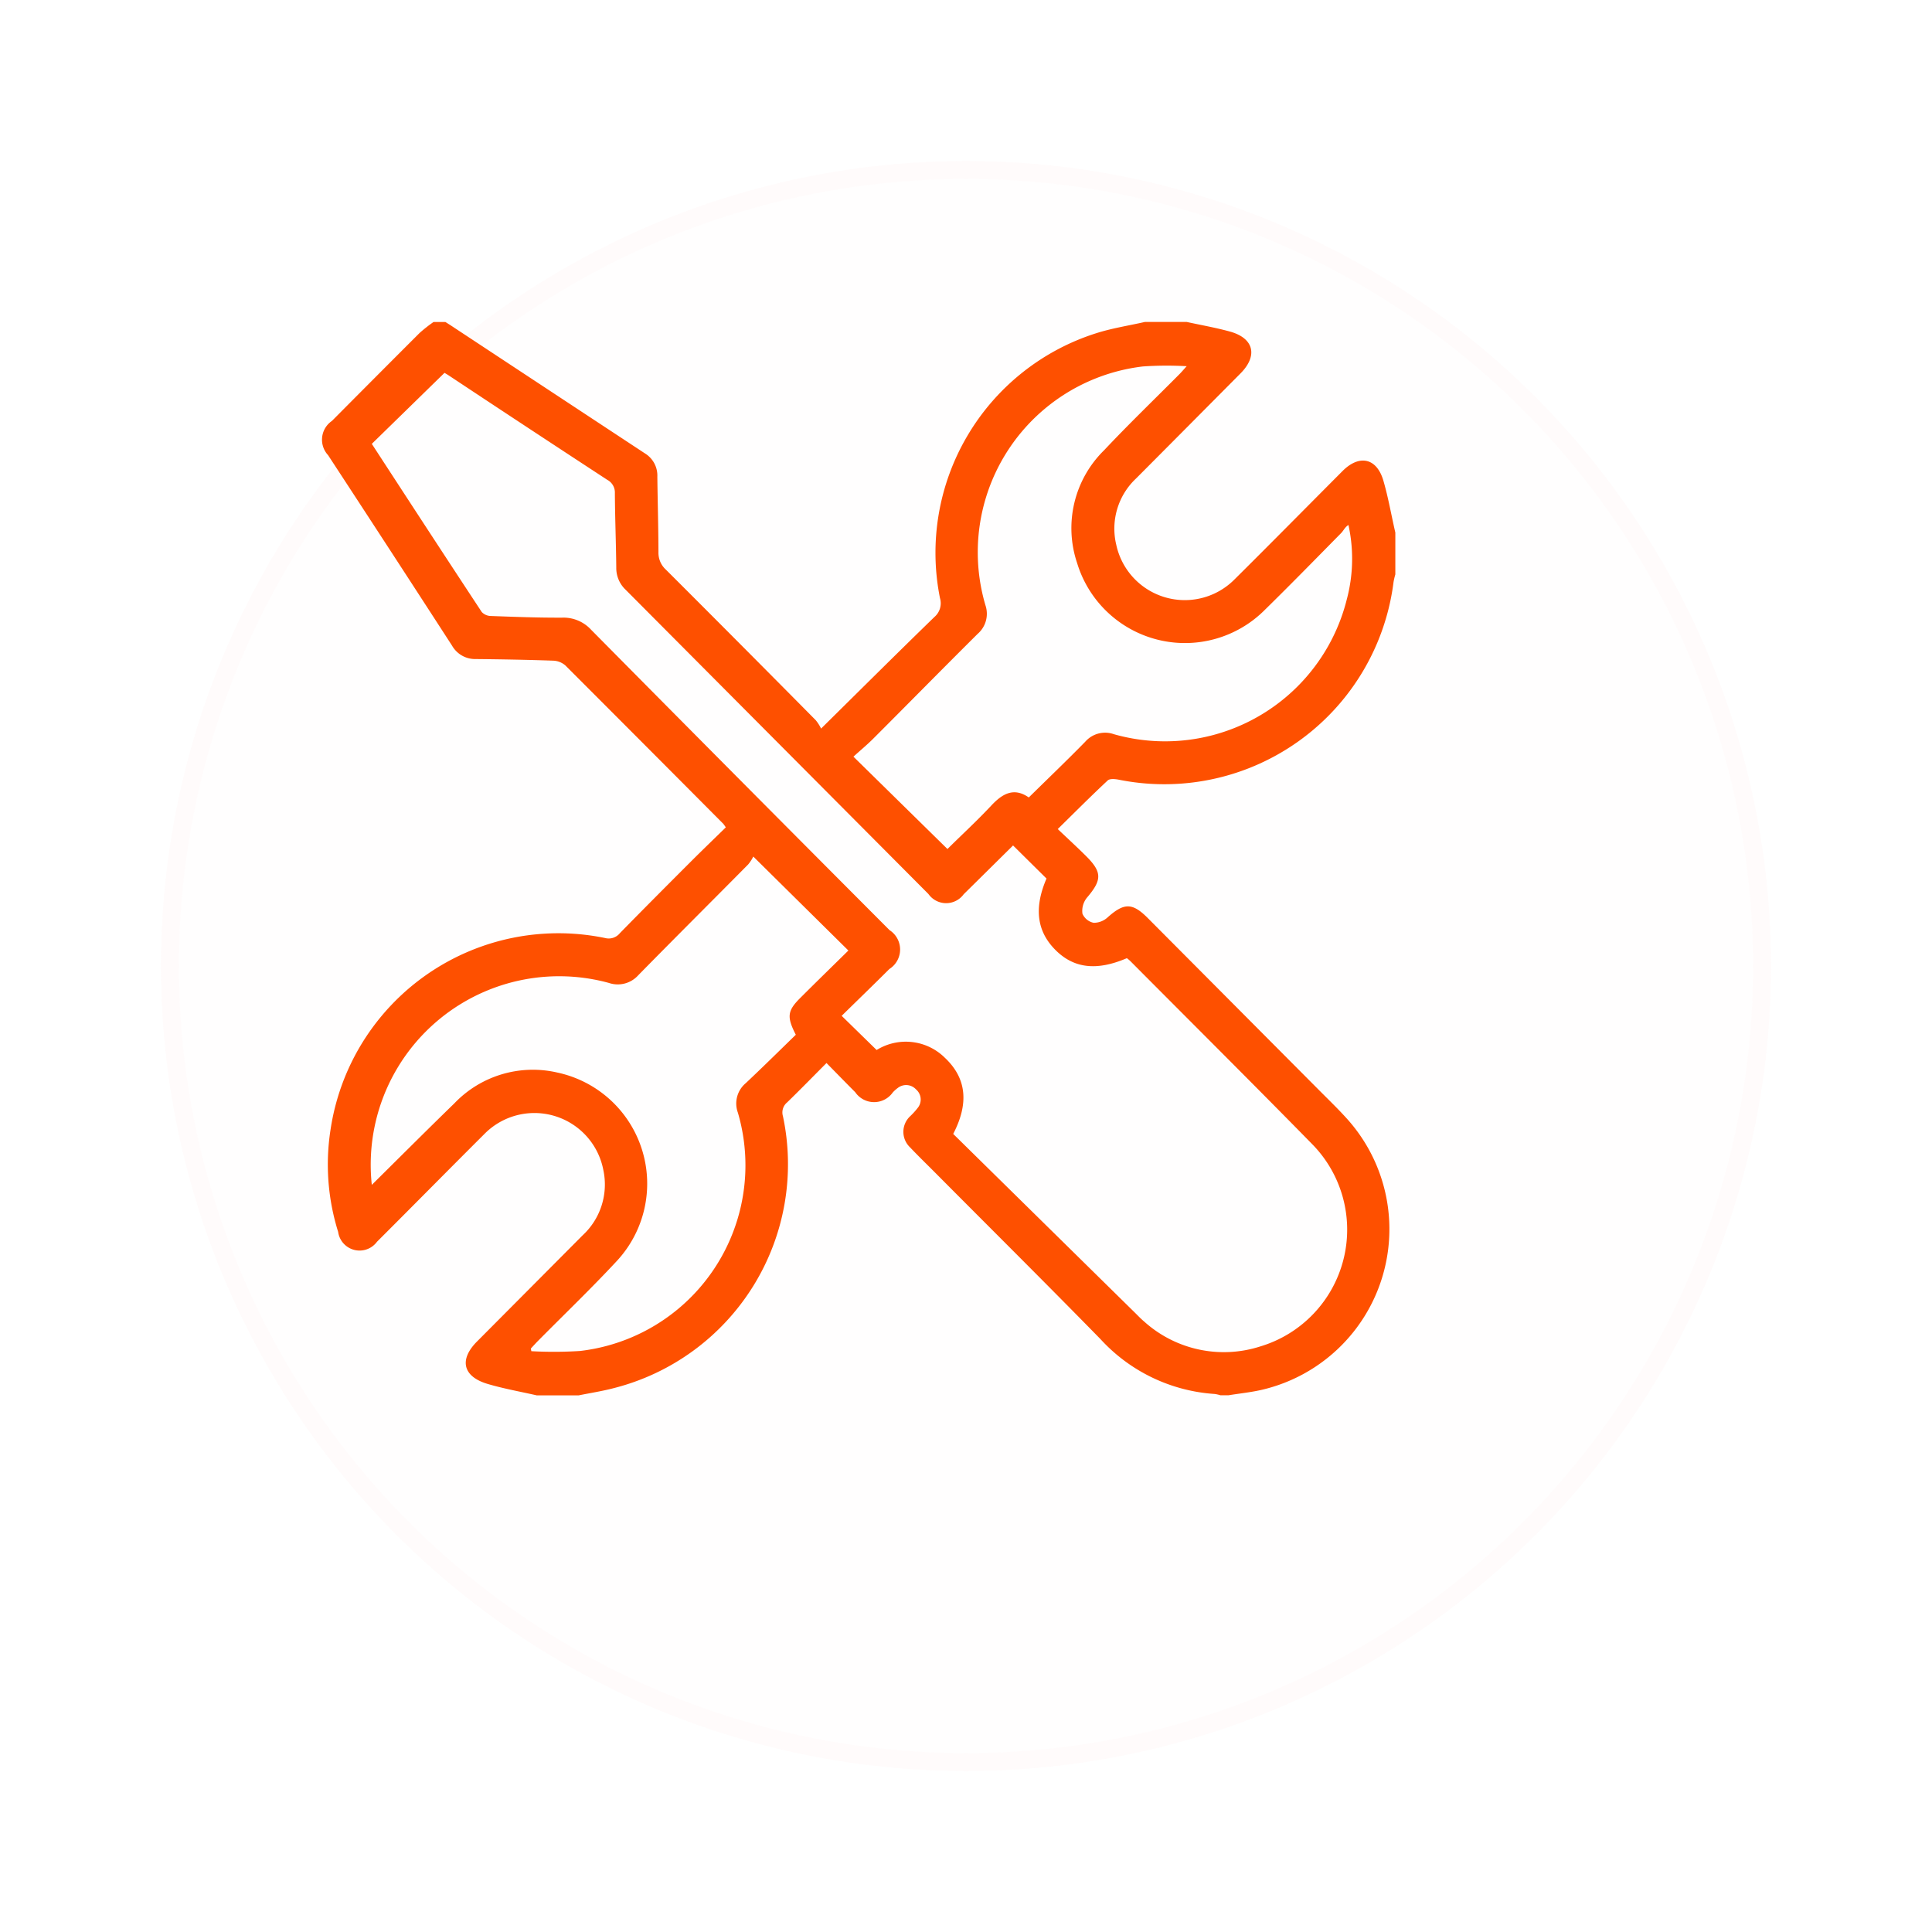 <svg xmlns="http://www.w3.org/2000/svg" xmlns:xlink="http://www.w3.org/1999/xlink" width="108" height="108" viewBox="0 0 108 108">
  <defs>
    <filter id="Elipse_9" x="0" y="0" width="108" height="108" filterUnits="userSpaceOnUse">
      <feOffset dx="6" dy="6" input="SourceAlpha"/>
      <feGaussianBlur stdDeviation="3" result="blur"/>
      <feFlood flood-opacity="0.161"/>
      <feComposite operator="in" in2="blur"/>
      <feComposite in="SourceGraphic"/>
    </filter>
  </defs>
  <g id="Reparacion" transform="translate(-894 -1080)">
    <g transform="matrix(1, 0, 0, 1, 894, 1080)" filter="url(#Elipse_9)">
      <g id="Elipse_9-2" data-name="Elipse 9" transform="translate(3 3)" fill="#fffefe" stroke="#fffbfb" stroke-width="1">
        <circle cx="45" cy="45" r="45" stroke="none"/>
        <circle cx="45" cy="45" r="44.5" fill="none"/>
      </g>
    </g>
    <path id="Repair" d="M84.614,88.277H84.17a1.979,1.979,0,0,0-.322-.073,9.5,9.5,0,0,1-6.388-3.069C74.393,82,71.282,78.913,68.188,75.8c-.457-.459-.923-.909-1.368-1.38a1.194,1.194,0,0,1,0-1.739,4.128,4.128,0,0,0,.444-.492.742.742,0,0,0-.111-1.009.753.753,0,0,0-1.012-.09,1.912,1.912,0,0,0-.289.258,1.279,1.279,0,0,1-2.1-.014c-.533-.534-1.061-1.077-1.605-1.63-.758.76-1.468,1.49-2.2,2.2a.727.727,0,0,0-.236.768,12.915,12.915,0,0,1-9.473,15.21c-.64.167-1.3.269-1.947.4h-2.34c-.915-.209-1.844-.372-2.742-.638-1.391-.411-1.612-1.355-.6-2.372l5.914-5.945a3.867,3.867,0,0,0,1.147-3.652,3.922,3.922,0,0,0-6.651-2c-2.006,2-3.994,4.018-6,6.02a1.209,1.209,0,0,1-2.171-.55,12.6,12.6,0,0,1-.427-5.707A12.881,12.881,0,0,1,49.774,62.717a.8.8,0,0,0,.821-.271c1.305-1.333,2.628-2.661,3.95-3.983.652-.652,1.319-1.292,1.972-1.932a1.817,1.817,0,0,0-.14-.2q-4.406-4.43-8.823-8.848a1.094,1.094,0,0,0-.678-.271c-1.444-.051-2.889-.076-4.333-.091a1.483,1.483,0,0,1-1.327-.747q-3.452-5.334-6.932-10.651A1.27,1.27,0,0,1,34.5,33.81q2.444-2.461,4.9-4.916a8.177,8.177,0,0,1,.778-.613h.667c.138.088.278.174.414.266Q46.626,32.088,52,35.627a1.453,1.453,0,0,1,.691,1.3c.016,1.405.058,2.812.062,4.222a1.268,1.268,0,0,0,.412.971q4.2,4.194,8.379,8.418a2.291,2.291,0,0,1,.3.47c2.194-2.165,4.251-4.215,6.333-6.236a1.009,1.009,0,0,0,.313-1.059,12.875,12.875,0,0,1,8.717-14.8c.889-.286,1.826-.428,2.741-.636h2.333c.809.177,1.628.319,2.424.539,1.333.371,1.569,1.348.583,2.34q-2.914,2.936-5.832,5.867a3.847,3.847,0,0,0-1.111,3.711,3.918,3.918,0,0,0,6.611,1.935c2.023-2.008,4.025-4.038,6.037-6.057.941-.944,1.915-.733,2.285.541.276.951.444,1.933.667,2.9V42.39a3.842,3.842,0,0,0-.1.427A12.914,12.914,0,0,1,78.479,53.864c-.2-.039-.494-.067-.612.043-.93.868-1.828,1.769-2.793,2.718.578.549,1.082,1.012,1.568,1.494.925.919.911,1.349.058,2.348a1.18,1.18,0,0,0-.246.889.875.875,0,0,0,.626.509,1.143,1.143,0,0,0,.778-.3c.924-.826,1.385-.833,2.254.04l9.444,9.489c.549.556,1.111,1.092,1.634,1.667a9.22,9.22,0,0,1-4.665,15.2C85.9,88.11,85.251,88.173,84.614,88.277ZM72.576,57.542c-.917.906-1.837,1.818-2.76,2.727a1.214,1.214,0,0,1-1.971-.013L50.919,43.248a1.667,1.667,0,0,1-.524-1.23c-.013-1.388-.07-2.778-.078-4.164a.806.806,0,0,0-.428-.753q-4.436-2.9-8.855-5.831c-.12-.079-.246-.149-.242-.147l-4.063,3.969c2.033,3.123,4.081,6.267,6.146,9.4a.711.711,0,0,0,.5.222c1.333.049,2.666.1,4,.093a2.091,2.091,0,0,1,1.615.678Q57.317,53.9,65.671,62.275a1.289,1.289,0,0,1-.01,2.173c-.889.889-1.791,1.757-2.666,2.618l1.954,1.91a3.1,3.1,0,0,1,3.82.439c1.253,1.182,1.313,2.61.461,4.252L79.347,83.62c.186.181.362.372.561.538A6.652,6.652,0,0,0,86.4,85.545a6.817,6.817,0,0,0,2.878-11.326c-3.357-3.424-6.757-6.806-10.139-10.206-.063-.064-.137-.119-.2-.171-1.7.728-2.982.571-4.013-.477s-1.18-2.345-.481-3.974Zm9.7-26.791a19.521,19.521,0,0,0-2.444.014,10.458,10.458,0,0,0-8.8,13.35,1.484,1.484,0,0,1-.437,1.6c-1.957,1.944-3.889,3.912-5.842,5.863-.352.352-.738.667-1.1,1l5.255,5.162c.778-.771,1.652-1.575,2.459-2.438.629-.672,1.269-1.015,2.088-.444,1.074-1.057,2.131-2.068,3.152-3.111a1.471,1.471,0,0,1,1.6-.426,10.471,10.471,0,0,0,13.017-7.506,8.807,8.807,0,0,0,.1-4.188c-.186.111-.267.3-.4.444-1.417,1.438-2.826,2.881-4.267,4.294a6.3,6.3,0,0,1-10.5-2.609,6.1,6.1,0,0,1,1.513-6.312c1.359-1.444,2.785-2.818,4.181-4.222C81.975,31.1,82.093,30.96,82.281,30.751ZM36.729,76.515c1.585-1.569,3.089-3.074,4.613-4.555a6.068,6.068,0,0,1,5.753-1.725,6.352,6.352,0,0,1,3.3,10.568c-1.411,1.517-2.909,2.953-4.367,4.426-.14.141-.273.29-.409.436l.028.147A22.956,22.956,0,0,0,48.37,85.8a10.449,10.449,0,0,0,8.823-13.321,1.484,1.484,0,0,1,.438-1.648c.957-.9,1.889-1.822,2.8-2.708-.517-1.01-.468-1.345.259-2.067.889-.889,1.787-1.762,2.68-2.641l-5.316-5.254a2.149,2.149,0,0,1-.288.444c-2.043,2.065-4.1,4.111-6.139,6.189a1.541,1.541,0,0,1-1.65.431A10.534,10.534,0,0,0,36.729,76.515Z" transform="translate(878.055 1069.72)" fill="#fe5000"/>
  </g>
</svg>
